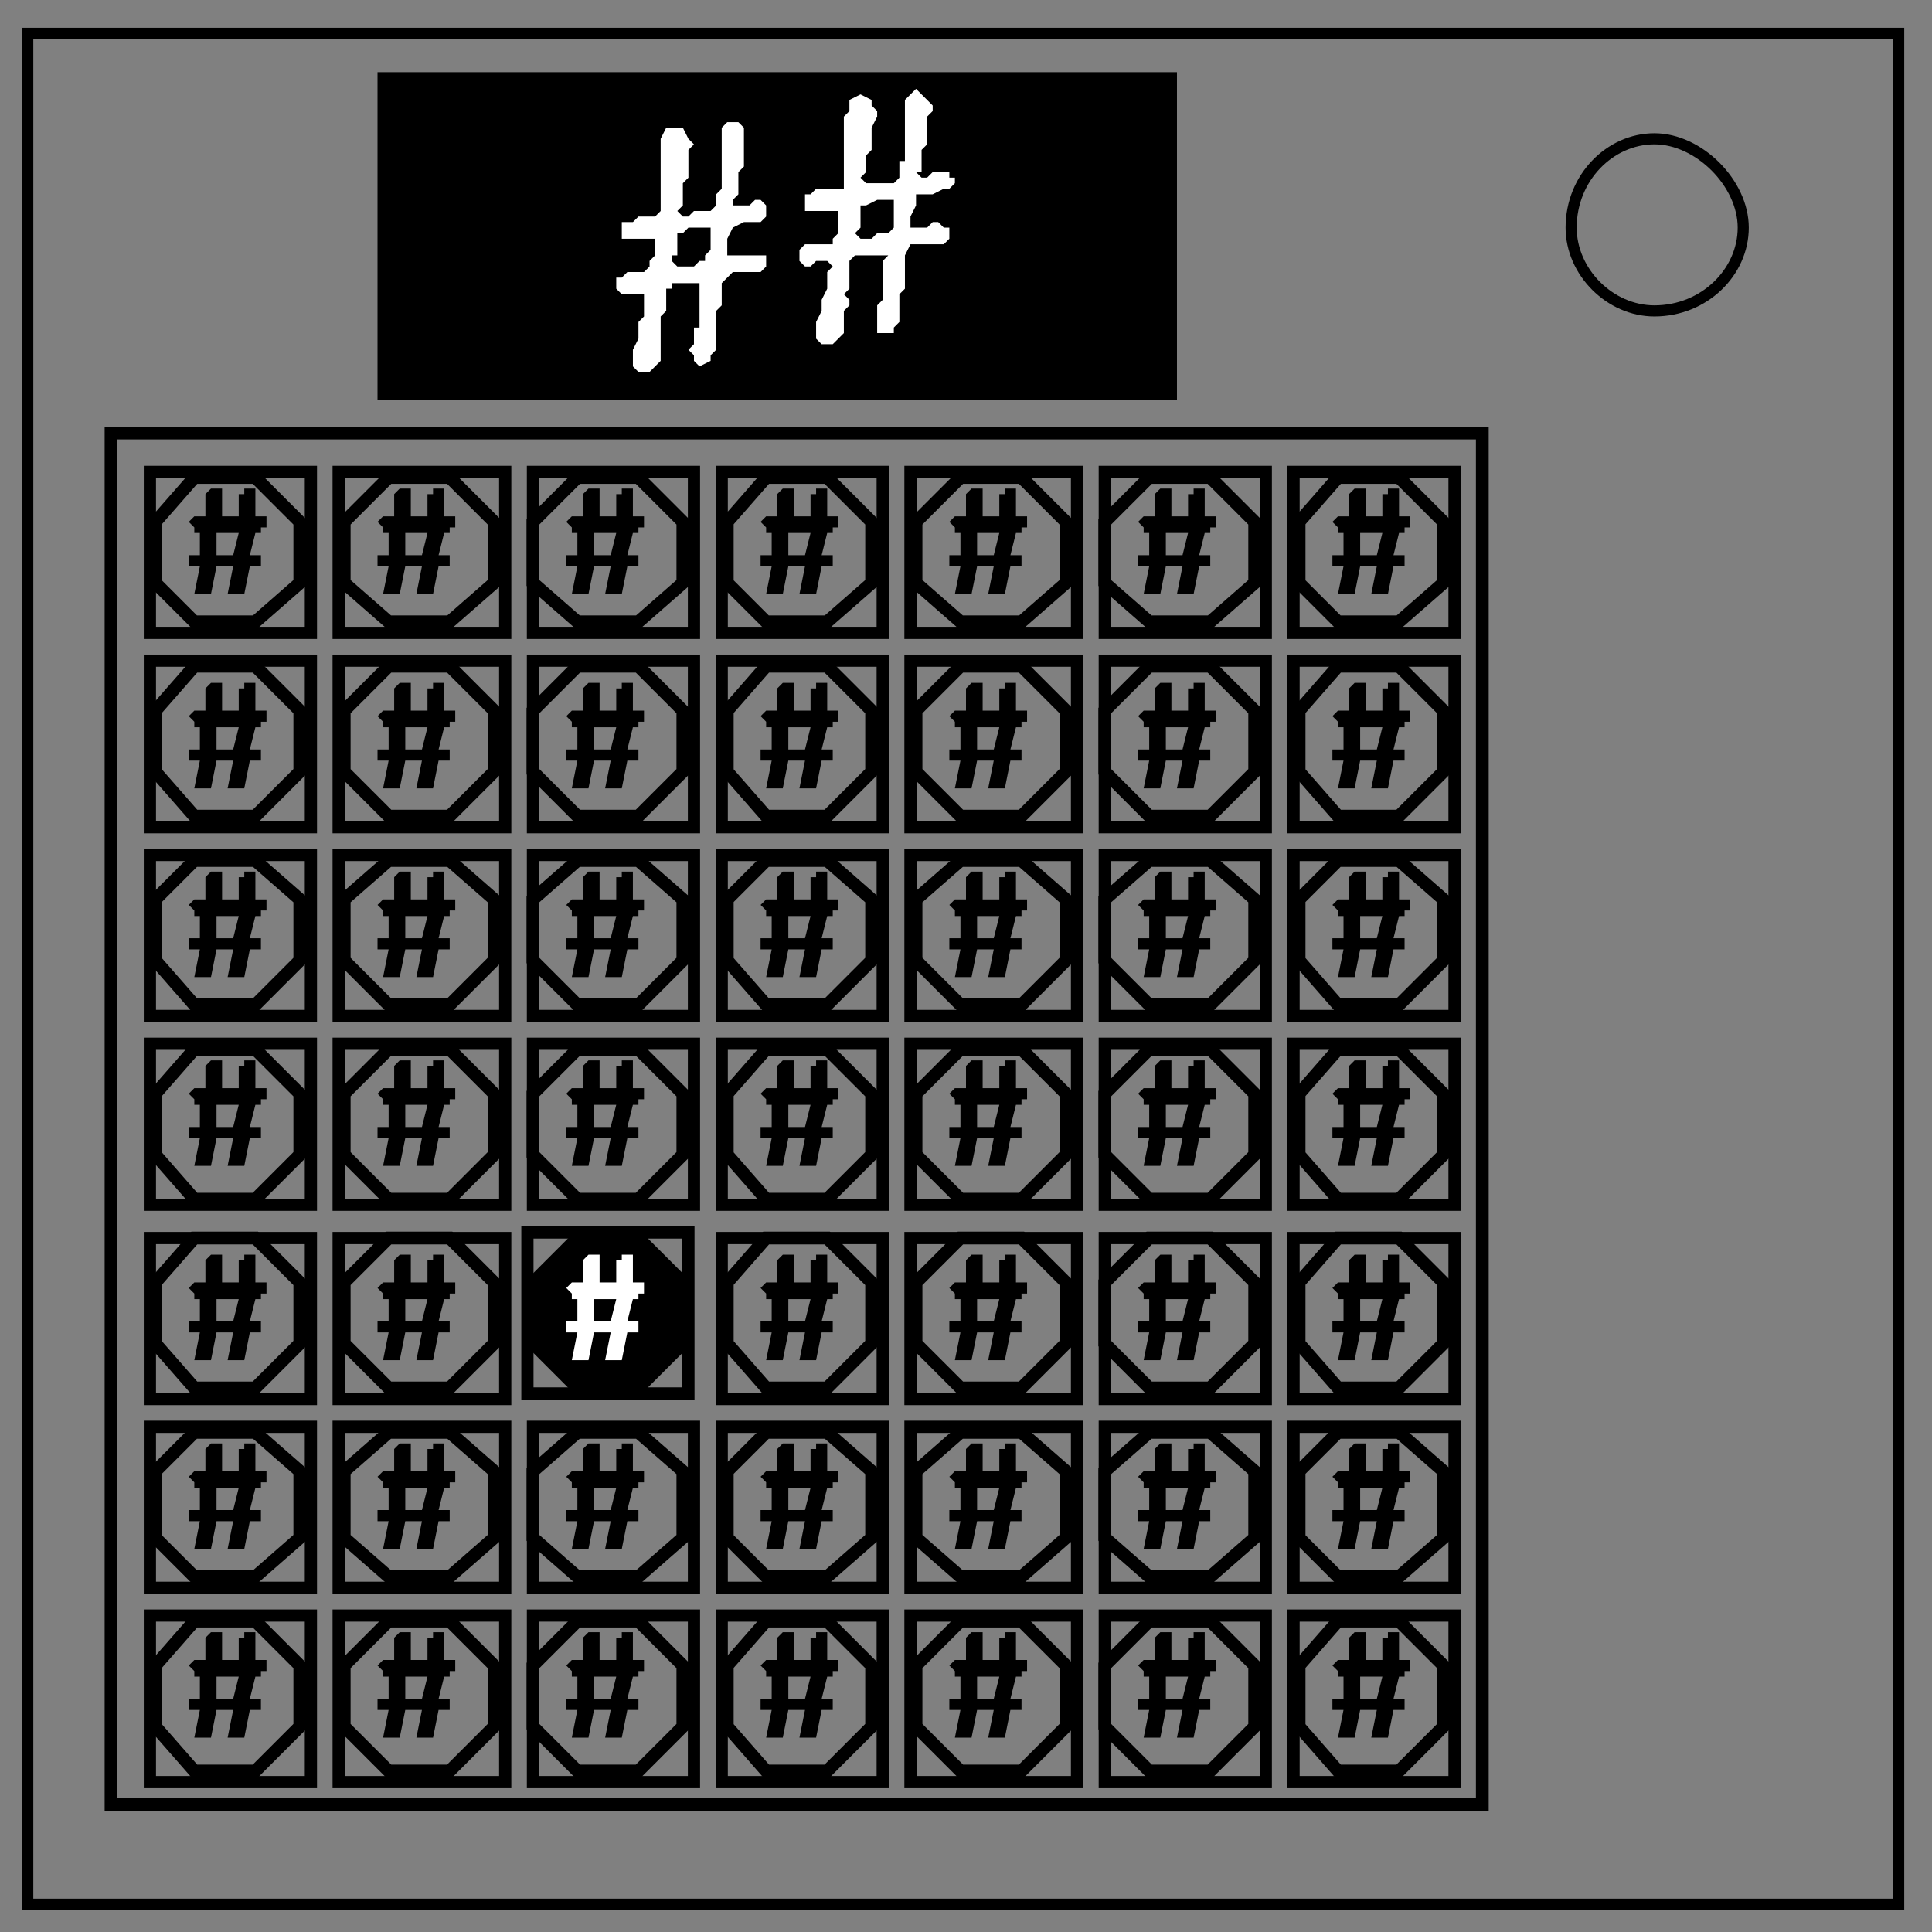 <svg xmlns="http://www.w3.org/2000/svg" fill="none" viewBox="0 0 348 348"><rect x="0" y="0" width="348" height="348" fill="#808080" stroke="none"/><path stroke="#000" stroke-width="2" d="M5 6h337v337H5z"/><path stroke="#000" stroke-width="2" d="M283 41c0-9 7-16 15-16 4 0 8 2 11 5s5 7 5 11c0 8-7 15-16 15-8 0-15-7-15-15z"/><path stroke="#000" stroke-width="2.3" d="M20 78h247v247H20z"/><g stroke="#000"><path stroke-width="2.2" d="M27 85h29v29H27z"/><path stroke-width="2.3" d="m35 112-7-7V94l7-8h11l8 8v11l-8 7z"/></g><path fill="#000" stroke-width="2" d="M48 95v1h-1v1h-1l-1 4h2v2h-2l-1 5h-3l1-5h-3l-1 5h-3l1-5h-2v-2h2v-4h-1v-1l-1-1 1-1h2v-4l1-1h2v5h3v-4h1v-1h2v5h2v1zm-9 2v4h3l1-4z" aria-label="#" font-family="Calibri" font-size="30" font-weight="700" style="line-height:1.25;-inkscape-font-specification:&quot;Calibri Bold&quot;;text-align:center" text-anchor="middle" transform="translate(0 -1)"/><g stroke="#000"><path stroke-width="2.2" d="M61 85h30v29H61z"/><path stroke-width="2.3" d="m70 112-8-7V94l8-8h11l8 8v11l-8 7z"/></g><path fill="#000" stroke-width="2" d="M48 95v1h-1v1h-1l-1 4h2v2h-2l-1 5h-3l1-5h-3l-1 5h-3l1-5h-2v-2h2v-4h-1v-1l-1-1 1-1h2v-4l1-1h2v5h3v-4h1v-1h2v5h2v1zm-9 2v4h3l1-4z" aria-label="#" font-family="Calibri" font-size="30" font-weight="700" style="line-height:1.25;-inkscape-font-specification:&quot;Calibri Bold&quot;;text-align:center" text-anchor="middle" transform="translate(34 -1)"/><g stroke="#000"><path stroke-width="2.2" d="M96 85h29v29H96z"/><path stroke-width="2.3" d="m104 112-8-7V94l8-8h11l8 8v11l-8 7z"/></g><path fill="#000" stroke-width="2" d="M48 95v1h-1v1h-1l-1 4h2v2h-2l-1 5h-3l1-5h-3l-1 5h-3l1-5h-2v-2h2v-4h-1v-1l-1-1 1-1h2v-4l1-1h2v5h3v-4h1v-1h2v5h2v1zm-9 2v4h3l1-4z" aria-label="#" font-family="Calibri" font-size="30" font-weight="700" style="line-height:1.25;-inkscape-font-specification:&quot;Calibri Bold&quot;;text-align:center" text-anchor="middle" transform="translate(68 -1)"/><g stroke="#000"><path stroke-width="2.2" d="M130 85h29v29h-29z"/><path stroke-width="2.3" d="m138 112-7-7V94l7-8h11l8 8v11l-8 7z"/></g><path fill="#000" stroke-width="2" d="M48 95v1h-1v1h-1l-1 4h2v2h-2l-1 5h-3l1-5h-3l-1 5h-3l1-5h-2v-2h2v-4h-1v-1l-1-1 1-1h2v-4l1-1h2v5h3v-4h1v-1h2v5h2v1zm-9 2v4h3l1-4z" aria-label="#" font-family="Calibri" font-size="30" font-weight="700" style="line-height:1.25;-inkscape-font-specification:&quot;Calibri Bold&quot;;text-align:center" text-anchor="middle" transform="translate(103 -1)"/><g stroke="#000"><path stroke-width="2.2" d="M164 85h30v29h-30z"/><path stroke-width="2.3" d="m173 112-8-7V94l8-8h11l8 8v11l-8 7z"/></g><path fill="#000" stroke-width="2" d="M48 95v1h-1v1h-1l-1 4h2v2h-2l-1 5h-3l1-5h-3l-1 5h-3l1-5h-2v-2h2v-4h-1v-1l-1-1 1-1h2v-4l1-1h2v5h3v-4h1v-1h2v5h2v1zm-9 2v4h3l1-4z" aria-label="#" font-family="Calibri" font-size="30" font-weight="700" style="line-height:1.25;-inkscape-font-specification:&quot;Calibri Bold&quot;;text-align:center" text-anchor="middle" transform="translate(137 -1)"/><g stroke="#000"><path stroke-width="2.2" d="M199 85h29v29h-29z"/><path stroke-width="2.3" d="m207 112-8-7V94l8-8h11l8 8v11l-8 7z"/></g><path fill="#000" stroke-width="2" d="M48 95v1h-1v1h-1l-1 4h2v2h-2l-1 5h-3l1-5h-3l-1 5h-3l1-5h-2v-2h2v-4h-1v-1l-1-1 1-1h2v-4l1-1h2v5h3v-4h1v-1h2v5h2v1zm-9 2v4h3l1-4z" aria-label="#" font-family="Calibri" font-size="30" font-weight="700" style="line-height:1.25;-inkscape-font-specification:&quot;Calibri Bold&quot;;text-align:center" text-anchor="middle" transform="translate(171 -1)"/><g stroke="#000"><path stroke-width="2.2" d="M233 85h29v29h-29z"/><path stroke-width="2.3" d="m241 112-7-7V94l7-8h11l8 8v11l-8 7z"/></g><path fill="#000" stroke-width="2" d="M48 95v1h-1v1h-1l-1 4h2v2h-2l-1 5h-3l1-5h-3l-1 5h-3l1-5h-2v-2h2v-4h-1v-1l-1-1 1-1h2v-4l1-1h2v5h3v-4h1v-1h2v5h2v1zm-9 2v4h3l1-4z" aria-label="#" font-family="Calibri" font-size="30" font-weight="700" style="line-height:1.25;-inkscape-font-specification:&quot;Calibri Bold&quot;;text-align:center" text-anchor="middle" transform="translate(206 -1)"/><g stroke="#000"><path stroke-width="2.2" d="M27 119h29v30H27z"/><path stroke-width="2.3" d="m35 147-7-8v-11l7-8h11l8 8v11l-8 8z"/></g><path fill="#000" stroke-width="2" d="M48 95v1h-1v1h-1l-1 4h2v2h-2l-1 5h-3l1-5h-3l-1 5h-3l1-5h-2v-2h2v-4h-1v-1l-1-1 1-1h2v-4l1-1h2v5h3v-4h1v-1h2v5h2v1zm-9 2v4h3l1-4z" aria-label="#" font-family="Calibri" font-size="30" font-weight="700" style="line-height:1.25;-inkscape-font-specification:&quot;Calibri Bold&quot;;text-align:center" text-anchor="middle" transform="translate(0 34)"/><g stroke="#000"><path stroke-width="2.2" d="M61 119h30v30H61z"/><path stroke-width="2.3" d="m70 147-8-8v-11l8-8h11l8 8v11l-8 8z"/></g><path fill="#000" stroke-width="2" d="M48 95v1h-1v1h-1l-1 4h2v2h-2l-1 5h-3l1-5h-3l-1 5h-3l1-5h-2v-2h2v-4h-1v-1l-1-1 1-1h2v-4l1-1h2v5h3v-4h1v-1h2v5h2v1zm-9 2v4h3l1-4z" aria-label="#" font-family="Calibri" font-size="30" font-weight="700" style="line-height:1.25;-inkscape-font-specification:&quot;Calibri Bold&quot;;text-align:center" text-anchor="middle" transform="translate(34 34)"/><g stroke="#000"><path stroke-width="2.2" d="M96 119h29v30H96z"/><path stroke-width="2.3" d="m104 147-8-8v-11l8-8h11l8 8v11l-8 8z"/></g><path fill="#000" stroke-width="2" d="M48 95v1h-1v1h-1l-1 4h2v2h-2l-1 5h-3l1-5h-3l-1 5h-3l1-5h-2v-2h2v-4h-1v-1l-1-1 1-1h2v-4l1-1h2v5h3v-4h1v-1h2v5h2v1zm-9 2v4h3l1-4z" aria-label="#" font-family="Calibri" font-size="30" font-weight="700" style="line-height:1.25;-inkscape-font-specification:&quot;Calibri Bold&quot;;text-align:center" text-anchor="middle" transform="translate(68 34)"/><g stroke="#000"><path stroke-width="2.2" d="M130 119h29v30h-29z"/><path stroke-width="2.3" d="m138 147-7-8v-11l7-8h11l8 8v11l-8 8z"/></g><path fill="#000" stroke-width="2" d="M48 95v1h-1v1h-1l-1 4h2v2h-2l-1 5h-3l1-5h-3l-1 5h-3l1-5h-2v-2h2v-4h-1v-1l-1-1 1-1h2v-4l1-1h2v5h3v-4h1v-1h2v5h2v1zm-9 2v4h3l1-4z" aria-label="#" font-family="Calibri" font-size="30" font-weight="700" style="line-height:1.25;-inkscape-font-specification:&quot;Calibri Bold&quot;;text-align:center" text-anchor="middle" transform="translate(103 34)"/><g stroke="#000"><path stroke-width="2.2" d="M164 119h30v30h-30z"/><path stroke-width="2.3" d="m173 147-8-8v-11l8-8h11l8 8v11l-8 8z"/></g><path fill="#000" stroke-width="2" d="M48 95v1h-1v1h-1l-1 4h2v2h-2l-1 5h-3l1-5h-3l-1 5h-3l1-5h-2v-2h2v-4h-1v-1l-1-1 1-1h2v-4l1-1h2v5h3v-4h1v-1h2v5h2v1zm-9 2v4h3l1-4z" aria-label="#" font-family="Calibri" font-size="30" font-weight="700" style="line-height:1.25;-inkscape-font-specification:&quot;Calibri Bold&quot;;text-align:center" text-anchor="middle" transform="translate(137 34)"/><g stroke="#000"><path stroke-width="2.2" d="M199 119h29v30h-29z"/><path stroke-width="2.3" d="m207 147-8-8v-11l8-8h11l8 8v11l-8 8z"/></g><path fill="#000" stroke-width="2" d="M48 95v1h-1v1h-1l-1 4h2v2h-2l-1 5h-3l1-5h-3l-1 5h-3l1-5h-2v-2h2v-4h-1v-1l-1-1 1-1h2v-4l1-1h2v5h3v-4h1v-1h2v5h2v1zm-9 2v4h3l1-4z" aria-label="#" font-family="Calibri" font-size="30" font-weight="700" style="line-height:1.25;-inkscape-font-specification:&quot;Calibri Bold&quot;;text-align:center" text-anchor="middle" transform="translate(171 34)"/><g stroke="#000"><path stroke-width="2.2" d="M233 119h29v30h-29z"/><path stroke-width="2.3" d="m241 147-7-8v-11l7-8h11l8 8v11l-8 8z"/></g><path fill="#000" stroke-width="2" d="M48 95v1h-1v1h-1l-1 4h2v2h-2l-1 5h-3l1-5h-3l-1 5h-3l1-5h-2v-2h2v-4h-1v-1l-1-1 1-1h2v-4l1-1h2v5h3v-4h1v-1h2v5h2v1zm-9 2v4h3l1-4z" aria-label="#" font-family="Calibri" font-size="30" font-weight="700" style="line-height:1.25;-inkscape-font-specification:&quot;Calibri Bold&quot;;text-align:center" text-anchor="middle" transform="translate(206 34)"/><g stroke="#000"><path stroke-width="2.2" d="M27 154h29v29H27z"/><path stroke-width="2.3" d="m35 181-7-8v-11l7-7h11l8 7v11l-8 8z"/></g><path fill="#000" stroke-width="2" d="M48 95v1h-1v1h-1l-1 4h2v2h-2l-1 5h-3l1-5h-3l-1 5h-3l1-5h-2v-2h2v-4h-1v-1l-1-1 1-1h2v-4l1-1h2v5h3v-4h1v-1h2v5h2v1zm-9 2v4h3l1-4z" aria-label="#" font-family="Calibri" font-size="30" font-weight="700" style="line-height:1.25;-inkscape-font-specification:&quot;Calibri Bold&quot;;text-align:center" text-anchor="middle" transform="translate(0 68)"/><g stroke="#000"><path stroke-width="2.2" d="M61 154h30v29H61z"/><path stroke-width="2.3" d="m70 181-8-8v-11l8-7h11l8 7v11l-8 8z"/></g><path fill="#000" stroke-width="2" d="M48 95v1h-1v1h-1l-1 4h2v2h-2l-1 5h-3l1-5h-3l-1 5h-3l1-5h-2v-2h2v-4h-1v-1l-1-1 1-1h2v-4l1-1h2v5h3v-4h1v-1h2v5h2v1zm-9 2v4h3l1-4z" aria-label="#" font-family="Calibri" font-size="30" font-weight="700" style="line-height:1.25;-inkscape-font-specification:&quot;Calibri Bold&quot;;text-align:center" text-anchor="middle" transform="translate(34 68)"/><g stroke="#000"><path stroke-width="2.2" d="M96 154h29v29H96z"/><path stroke-width="2.3" d="m104 181-8-8v-11l8-7h11l8 7v11l-8 8z"/></g><path fill="#000" stroke-width="2" d="M48 95v1h-1v1h-1l-1 4h2v2h-2l-1 5h-3l1-5h-3l-1 5h-3l1-5h-2v-2h2v-4h-1v-1l-1-1 1-1h2v-4l1-1h2v5h3v-4h1v-1h2v5h2v1zm-9 2v4h3l1-4z" aria-label="#" font-family="Calibri" font-size="30" font-weight="700" style="line-height:1.25;-inkscape-font-specification:&quot;Calibri Bold&quot;;text-align:center" text-anchor="middle" transform="translate(68 68)"/><g stroke="#000"><path stroke-width="2.2" d="M130 154h29v29h-29z"/><path stroke-width="2.3" d="m138 181-7-8v-11l7-7h11l8 7v11l-8 8z"/></g><path fill="#000" stroke-width="2" d="M48 95v1h-1v1h-1l-1 4h2v2h-2l-1 5h-3l1-5h-3l-1 5h-3l1-5h-2v-2h2v-4h-1v-1l-1-1 1-1h2v-4l1-1h2v5h3v-4h1v-1h2v5h2v1zm-9 2v4h3l1-4z" aria-label="#" font-family="Calibri" font-size="30" font-weight="700" style="line-height:1.25;-inkscape-font-specification:&quot;Calibri Bold&quot;;text-align:center" text-anchor="middle" transform="translate(103 68)"/><g stroke="#000"><path stroke-width="2.2" d="M164 154h30v29h-30z"/><path stroke-width="2.3" d="m173 181-8-8v-11l8-7h11l8 7v11l-8 8z"/></g><path fill="#000" stroke-width="2" d="M48 95v1h-1v1h-1l-1 4h2v2h-2l-1 5h-3l1-5h-3l-1 5h-3l1-5h-2v-2h2v-4h-1v-1l-1-1 1-1h2v-4l1-1h2v5h3v-4h1v-1h2v5h2v1zm-9 2v4h3l1-4z" aria-label="#" font-family="Calibri" font-size="30" font-weight="700" style="line-height:1.25;-inkscape-font-specification:&quot;Calibri Bold&quot;;text-align:center" text-anchor="middle" transform="translate(137 68)"/><g stroke="#000"><path stroke-width="2.2" d="M199 154h29v29h-29z"/><path stroke-width="2.3" d="m207 181-8-8v-11l8-7h11l8 7v11l-8 8z"/></g><path fill="#000" stroke-width="2" d="M48 95v1h-1v1h-1l-1 4h2v2h-2l-1 5h-3l1-5h-3l-1 5h-3l1-5h-2v-2h2v-4h-1v-1l-1-1 1-1h2v-4l1-1h2v5h3v-4h1v-1h2v5h2v1zm-9 2v4h3l1-4z" aria-label="#" font-family="Calibri" font-size="30" font-weight="700" style="line-height:1.25;-inkscape-font-specification:&quot;Calibri Bold&quot;;text-align:center" text-anchor="middle" transform="translate(171 68)"/><g stroke="#000"><path stroke-width="2.2" d="M233 154h29v29h-29z"/><path stroke-width="2.3" d="m241 181-7-8v-11l7-7h11l8 7v11l-8 8z"/></g><path fill="#000" stroke-width="2" d="M48 95v1h-1v1h-1l-1 4h2v2h-2l-1 5h-3l1-5h-3l-1 5h-3l1-5h-2v-2h2v-4h-1v-1l-1-1 1-1h2v-4l1-1h2v5h3v-4h1v-1h2v5h2v1zm-9 2v4h3l1-4z" aria-label="#" font-family="Calibri" font-size="30" font-weight="700" style="line-height:1.25;-inkscape-font-specification:&quot;Calibri Bold&quot;;text-align:center" text-anchor="middle" transform="translate(206 68)"/><g stroke="#000"><path stroke-width="2.2" d="M27 188h29v29H27z"/><path stroke-width="2.3" d="m35 216-7-8v-11l7-8h11l8 8v11l-8 8z"/></g><path fill="#000" stroke-width="2" d="M48 95v1h-1v1h-1l-1 4h2v2h-2l-1 5h-3l1-5h-3l-1 5h-3l1-5h-2v-2h2v-4h-1v-1l-1-1 1-1h2v-4l1-1h2v5h3v-4h1v-1h2v5h2v1zm-9 2v4h3l1-4z" aria-label="#" font-family="Calibri" font-size="30" font-weight="700" style="line-height:1.25;-inkscape-font-specification:&quot;Calibri Bold&quot;;text-align:center" text-anchor="middle" transform="translate(0 102)"/><g stroke="#000"><path stroke-width="2.2" d="M61 188h30v29H61z"/><path stroke-width="2.3" d="m70 216-8-8v-11l8-8h11l8 8v11l-8 8z"/></g><path fill="#000" stroke-width="2" d="M48 95v1h-1v1h-1l-1 4h2v2h-2l-1 5h-3l1-5h-3l-1 5h-3l1-5h-2v-2h2v-4h-1v-1l-1-1 1-1h2v-4l1-1h2v5h3v-4h1v-1h2v5h2v1zm-9 2v4h3l1-4z" aria-label="#" font-family="Calibri" font-size="30" font-weight="700" style="line-height:1.25;-inkscape-font-specification:&quot;Calibri Bold&quot;;text-align:center" text-anchor="middle" transform="translate(34 102)"/><g stroke="#000"><path stroke-width="2.2" d="M96 188h29v29H96z"/><path stroke-width="2.3" d="m104 216-8-8v-11l8-8h11l8 8v11l-8 8z"/></g><path fill="#000" stroke-width="2" d="M48 95v1h-1v1h-1l-1 4h2v2h-2l-1 5h-3l1-5h-3l-1 5h-3l1-5h-2v-2h2v-4h-1v-1l-1-1 1-1h2v-4l1-1h2v5h3v-4h1v-1h2v5h2v1zm-9 2v4h3l1-4z" aria-label="#" font-family="Calibri" font-size="30" font-weight="700" style="line-height:1.25;-inkscape-font-specification:&quot;Calibri Bold&quot;;text-align:center" text-anchor="middle" transform="translate(68 102)"/><g stroke="#000"><path stroke-width="2.2" d="M130 188h29v29h-29z"/><path stroke-width="2.3" d="m138 216-7-8v-11l7-8h11l8 8v11l-8 8z"/></g><path fill="#000" stroke-width="2" d="M48 95v1h-1v1h-1l-1 4h2v2h-2l-1 5h-3l1-5h-3l-1 5h-3l1-5h-2v-2h2v-4h-1v-1l-1-1 1-1h2v-4l1-1h2v5h3v-4h1v-1h2v5h2v1zm-9 2v4h3l1-4z" aria-label="#" font-family="Calibri" font-size="30" font-weight="700" style="line-height:1.25;-inkscape-font-specification:&quot;Calibri Bold&quot;;text-align:center" text-anchor="middle" transform="translate(103 102)"/><g stroke="#000"><path stroke-width="2.2" d="M164 188h30v29h-30z"/><path stroke-width="2.3" d="m173 216-8-8v-11l8-8h11l8 8v11l-8 8z"/></g><path fill="#000" stroke-width="2" d="M48 95v1h-1v1h-1l-1 4h2v2h-2l-1 5h-3l1-5h-3l-1 5h-3l1-5h-2v-2h2v-4h-1v-1l-1-1 1-1h2v-4l1-1h2v5h3v-4h1v-1h2v5h2v1zm-9 2v4h3l1-4z" aria-label="#" font-family="Calibri" font-size="30" font-weight="700" style="line-height:1.25;-inkscape-font-specification:&quot;Calibri Bold&quot;;text-align:center" text-anchor="middle" transform="translate(137 102)"/><g stroke="#000"><path stroke-width="2.2" d="M199 188h29v29h-29z"/><path stroke-width="2.3" d="m207 216-8-8v-11l8-8h11l8 8v11l-8 8z"/></g><path fill="#000" stroke-width="2" d="M48 95v1h-1v1h-1l-1 4h2v2h-2l-1 5h-3l1-5h-3l-1 5h-3l1-5h-2v-2h2v-4h-1v-1l-1-1 1-1h2v-4l1-1h2v5h3v-4h1v-1h2v5h2v1zm-9 2v4h3l1-4z" aria-label="#" font-family="Calibri" font-size="30" font-weight="700" style="line-height:1.25;-inkscape-font-specification:&quot;Calibri Bold&quot;;text-align:center" text-anchor="middle" transform="translate(171 102)"/><g stroke="#000"><path stroke-width="2.2" d="M233 188h29v29h-29z"/><path stroke-width="2.3" d="m241 216-7-8v-11l7-8h11l8 8v11l-8 8z"/></g><path fill="#000" stroke-width="2" d="M48 95v1h-1v1h-1l-1 4h2v2h-2l-1 5h-3l1-5h-3l-1 5h-3l1-5h-2v-2h2v-4h-1v-1l-1-1 1-1h2v-4l1-1h2v5h3v-4h1v-1h2v5h2v1zm-9 2v4h3l1-4z" aria-label="#" font-family="Calibri" font-size="30" font-weight="700" style="line-height:1.25;-inkscape-font-specification:&quot;Calibri Bold&quot;;text-align:center" text-anchor="middle" transform="translate(206 102)"/><g stroke="#000"><path stroke-width="2.2" d="M27 223h29v29H27z"/><path stroke-width="2.3" d="m35 250-7-8v-11l7-8h11l8 8v11l-8 8z"/></g><path fill="#000" stroke-width="2" d="M48 95v1h-1v1h-1l-1 4h2v2h-2l-1 5h-3l1-5h-3l-1 5h-3l1-5h-2v-2h2v-4h-1v-1l-1-1 1-1h2v-4l1-1h2v5h3v-4h1v-1h2v5h2v1zm-9 2v4h3l1-4z" aria-label="#" font-family="Calibri" font-size="30" font-weight="700" style="line-height:1.25;-inkscape-font-specification:&quot;Calibri Bold&quot;;text-align:center" text-anchor="middle" transform="translate(0 137)"/><g stroke="#000"><path stroke-width="2.2" d="M61 223h30v29H61z"/><path stroke-width="2.3" d="m70 250-8-8v-11l8-8h11l8 8v11l-8 8z"/></g><path fill="#000" stroke-width="2" d="M48 95v1h-1v1h-1l-1 4h2v2h-2l-1 5h-3l1-5h-3l-1 5h-3l1-5h-2v-2h2v-4h-1v-1l-1-1 1-1h2v-4l1-1h2v5h3v-4h1v-1h2v5h2v1zm-9 2v4h3l1-4z" aria-label="#" font-family="Calibri" font-size="30" font-weight="700" style="line-height:1.25;-inkscape-font-specification:&quot;Calibri Bold&quot;;text-align:center" text-anchor="middle" transform="translate(34 137)"/><path stroke="#000" stroke-width="2.2" d="M95 222h29v29H95z"/><path fill="#000" stroke="#000" stroke-width="2.3" d="m104 250-8-8v-11l8-8h11l8 8v11l-8 8z"/><path fill="#fff" stroke-width="2" d="M48 95v1h-1v1h-1l-1 4h2v2h-2l-1 5h-3l1-5h-3l-1 5h-3l1-5h-2v-2h2v-4h-1v-1l-1-1 1-1h2v-4l1-1h2v5h3v-4h1v-1h2v5h2v1zm-9 2v4h3l1-4z" aria-label="#" font-family="Calibri" font-size="30" font-weight="700" style="line-height:1.25;-inkscape-font-specification:&quot;Calibri Bold&quot;;text-align:center" text-anchor="middle" transform="translate(68 137)"/><g stroke="#000"><path stroke-width="2.2" d="M130 223h29v29h-29z"/><path stroke-width="2.3" d="m138 250-7-8v-11l7-8h11l8 8v11l-8 8z"/></g><path fill="#000" stroke-width="2" d="M48 95v1h-1v1h-1l-1 4h2v2h-2l-1 5h-3l1-5h-3l-1 5h-3l1-5h-2v-2h2v-4h-1v-1l-1-1 1-1h2v-4l1-1h2v5h3v-4h1v-1h2v5h2v1zm-9 2v4h3l1-4z" aria-label="#" font-family="Calibri" font-size="30" font-weight="700" style="line-height:1.25;-inkscape-font-specification:&quot;Calibri Bold&quot;;text-align:center" text-anchor="middle" transform="translate(103 137)"/><g stroke="#000"><path stroke-width="2.2" d="M164 223h30v29h-30z"/><path stroke-width="2.3" d="m173 250-8-8v-11l8-8h11l8 8v11l-8 8z"/></g><path fill="#000" stroke-width="2" d="M48 95v1h-1v1h-1l-1 4h2v2h-2l-1 5h-3l1-5h-3l-1 5h-3l1-5h-2v-2h2v-4h-1v-1l-1-1 1-1h2v-4l1-1h2v5h3v-4h1v-1h2v5h2v1zm-9 2v4h3l1-4z" aria-label="#" font-family="Calibri" font-size="30" font-weight="700" style="line-height:1.25;-inkscape-font-specification:&quot;Calibri Bold&quot;;text-align:center" text-anchor="middle" transform="translate(137 137)"/><g stroke="#000"><path stroke-width="2.2" d="M199 223h29v29h-29z"/><path stroke-width="2.3" d="m207 250-8-8v-11l8-8h11l8 8v11l-8 8z"/></g><path fill="#000" stroke-width="2" d="M48 95v1h-1v1h-1l-1 4h2v2h-2l-1 5h-3l1-5h-3l-1 5h-3l1-5h-2v-2h2v-4h-1v-1l-1-1 1-1h2v-4l1-1h2v5h3v-4h1v-1h2v5h2v1zm-9 2v4h3l1-4z" aria-label="#" font-family="Calibri" font-size="30" font-weight="700" style="line-height:1.25;-inkscape-font-specification:&quot;Calibri Bold&quot;;text-align:center" text-anchor="middle" transform="translate(171 137)"/><g stroke="#000"><path stroke-width="2.2" d="M233 223h29v29h-29z"/><path stroke-width="2.3" d="m241 250-7-8v-11l7-8h11l8 8v11l-8 8z"/></g><path fill="#000" stroke-width="2" d="M48 95v1h-1v1h-1l-1 4h2v2h-2l-1 5h-3l1-5h-3l-1 5h-3l1-5h-2v-2h2v-4h-1v-1l-1-1 1-1h2v-4l1-1h2v5h3v-4h1v-1h2v5h2v1zm-9 2v4h3l1-4z" aria-label="#" font-family="Calibri" font-size="30" font-weight="700" style="line-height:1.25;-inkscape-font-specification:&quot;Calibri Bold&quot;;text-align:center" text-anchor="middle" transform="translate(206 137)"/><g stroke="#000"><path stroke-width="2.2" d="M27 257h29v29H27z"/><path stroke-width="2.3" d="m35 284-7-7v-12l7-7h11l8 7v12l-8 7z"/></g><path fill="#000" stroke-width="2" d="M48 95v1h-1v1h-1l-1 4h2v2h-2l-1 5h-3l1-5h-3l-1 5h-3l1-5h-2v-2h2v-4h-1v-1l-1-1 1-1h2v-4l1-1h2v5h3v-4h1v-1h2v5h2v1zm-9 2v4h3l1-4z" aria-label="#" font-family="Calibri" font-size="30" font-weight="700" style="line-height:1.25;-inkscape-font-specification:&quot;Calibri Bold&quot;;text-align:center" text-anchor="middle" transform="translate(0 171)"/><g stroke="#000"><path stroke-width="2.2" d="M61 257h30v29H61z"/><path stroke-width="2.3" d="m70 284-8-7v-12l8-7h11l8 7v12l-8 7z"/></g><path fill="#000" stroke-width="2" d="M48 95v1h-1v1h-1l-1 4h2v2h-2l-1 5h-3l1-5h-3l-1 5h-3l1-5h-2v-2h2v-4h-1v-1l-1-1 1-1h2v-4l1-1h2v5h3v-4h1v-1h2v5h2v1zm-9 2v4h3l1-4z" aria-label="#" font-family="Calibri" font-size="30" font-weight="700" style="line-height:1.25;-inkscape-font-specification:&quot;Calibri Bold&quot;;text-align:center" text-anchor="middle" transform="translate(34 171)"/><g stroke="#000"><path stroke-width="2.2" d="M96 257h29v29H96z"/><path stroke-width="2.3" d="m104 284-8-7v-12l8-7h11l8 7v12l-8 7z"/></g><path fill="#000" stroke-width="2" d="M48 95v1h-1v1h-1l-1 4h2v2h-2l-1 5h-3l1-5h-3l-1 5h-3l1-5h-2v-2h2v-4h-1v-1l-1-1 1-1h2v-4l1-1h2v5h3v-4h1v-1h2v5h2v1zm-9 2v4h3l1-4z" aria-label="#" font-family="Calibri" font-size="30" font-weight="700" style="line-height:1.25;-inkscape-font-specification:&quot;Calibri Bold&quot;;text-align:center" text-anchor="middle" transform="translate(68 171)"/><g stroke="#000"><path stroke-width="2.2" d="M130 257h29v29h-29z"/><path stroke-width="2.3" d="m138 284-7-7v-12l7-7h11l8 7v12l-8 7z"/></g><path fill="#000" stroke-width="2" d="M48 95v1h-1v1h-1l-1 4h2v2h-2l-1 5h-3l1-5h-3l-1 5h-3l1-5h-2v-2h2v-4h-1v-1l-1-1 1-1h2v-4l1-1h2v5h3v-4h1v-1h2v5h2v1zm-9 2v4h3l1-4z" aria-label="#" font-family="Calibri" font-size="30" font-weight="700" style="line-height:1.25;-inkscape-font-specification:&quot;Calibri Bold&quot;;text-align:center" text-anchor="middle" transform="translate(103 171)"/><g stroke="#000"><path stroke-width="2.2" d="M164 257h30v29h-30z"/><path stroke-width="2.3" d="m173 284-8-7v-12l8-7h11l8 7v12l-8 7z"/></g><path fill="#000" stroke-width="2" d="M48 95v1h-1v1h-1l-1 4h2v2h-2l-1 5h-3l1-5h-3l-1 5h-3l1-5h-2v-2h2v-4h-1v-1l-1-1 1-1h2v-4l1-1h2v5h3v-4h1v-1h2v5h2v1zm-9 2v4h3l1-4z" aria-label="#" font-family="Calibri" font-size="30" font-weight="700" style="line-height:1.25;-inkscape-font-specification:&quot;Calibri Bold&quot;;text-align:center" text-anchor="middle" transform="translate(137 171)"/><g stroke="#000"><path stroke-width="2.2" d="M199 257h29v29h-29z"/><path stroke-width="2.3" d="m207 284-8-7v-12l8-7h11l8 7v12l-8 7z"/></g><path fill="#000" stroke-width="2" d="M48 95v1h-1v1h-1l-1 4h2v2h-2l-1 5h-3l1-5h-3l-1 5h-3l1-5h-2v-2h2v-4h-1v-1l-1-1 1-1h2v-4l1-1h2v5h3v-4h1v-1h2v5h2v1zm-9 2v4h3l1-4z" aria-label="#" font-family="Calibri" font-size="30" font-weight="700" style="line-height:1.25;-inkscape-font-specification:&quot;Calibri Bold&quot;;text-align:center" text-anchor="middle" transform="translate(171 171)"/><g stroke="#000"><path stroke-width="2.2" d="M233 257h29v29h-29z"/><path stroke-width="2.3" d="m241 284-7-7v-12l7-7h11l8 7v12l-8 7z"/></g><path fill="#000" stroke-width="2" d="M48 95v1h-1v1h-1l-1 4h2v2h-2l-1 5h-3l1-5h-3l-1 5h-3l1-5h-2v-2h2v-4h-1v-1l-1-1 1-1h2v-4l1-1h2v5h3v-4h1v-1h2v5h2v1zm-9 2v4h3l1-4z" aria-label="#" font-family="Calibri" font-size="30" font-weight="700" style="line-height:1.25;-inkscape-font-specification:&quot;Calibri Bold&quot;;text-align:center" text-anchor="middle" transform="translate(206 171)"/><g stroke="#000"><path stroke-width="2.2" d="M27 291h29v30H27z"/><path stroke-width="2.3" d="m35 319-7-8v-11l7-8h11l8 8v11l-8 8z"/></g><path fill="#000" stroke-width="2" d="M48 95v1h-1v1h-1l-1 4h2v2h-2l-1 5h-3l1-5h-3l-1 5h-3l1-5h-2v-2h2v-4h-1v-1l-1-1 1-1h2v-4l1-1h2v5h3v-4h1v-1h2v5h2v1zm-9 2v4h3l1-4z" aria-label="#" font-family="Calibri" font-size="30" font-weight="700" style="line-height:1.25;-inkscape-font-specification:&quot;Calibri Bold&quot;;text-align:center" text-anchor="middle" transform="translate(0 205)"/><g stroke="#000"><path stroke-width="2.2" d="M61 291h30v30H61z"/><path stroke-width="2.3" d="m70 319-8-8v-11l8-8h11l8 8v11l-8 8z"/></g><path fill="#000" stroke-width="2" d="M48 95v1h-1v1h-1l-1 4h2v2h-2l-1 5h-3l1-5h-3l-1 5h-3l1-5h-2v-2h2v-4h-1v-1l-1-1 1-1h2v-4l1-1h2v5h3v-4h1v-1h2v5h2v1zm-9 2v4h3l1-4z" aria-label="#" font-family="Calibri" font-size="30" font-weight="700" style="line-height:1.25;-inkscape-font-specification:&quot;Calibri Bold&quot;;text-align:center" text-anchor="middle" transform="translate(34 205)"/><g stroke="#000"><path stroke-width="2.2" d="M96 291h29v30H96z"/><path stroke-width="2.3" d="m104 319-8-8v-11l8-8h11l8 8v11l-8 8z"/></g><path fill="#000" stroke-width="2" d="M48 95v1h-1v1h-1l-1 4h2v2h-2l-1 5h-3l1-5h-3l-1 5h-3l1-5h-2v-2h2v-4h-1v-1l-1-1 1-1h2v-4l1-1h2v5h3v-4h1v-1h2v5h2v1zm-9 2v4h3l1-4z" aria-label="#" font-family="Calibri" font-size="30" font-weight="700" style="line-height:1.25;-inkscape-font-specification:&quot;Calibri Bold&quot;;text-align:center" text-anchor="middle" transform="translate(68 205)"/><g stroke="#000"><path stroke-width="2.2" d="M130 291h29v30h-29z"/><path stroke-width="2.3" d="m138 319-7-8v-11l7-8h11l8 8v11l-8 8z"/></g><path fill="#000" stroke-width="2" d="M48 95v1h-1v1h-1l-1 4h2v2h-2l-1 5h-3l1-5h-3l-1 5h-3l1-5h-2v-2h2v-4h-1v-1l-1-1 1-1h2v-4l1-1h2v5h3v-4h1v-1h2v5h2v1zm-9 2v4h3l1-4z" aria-label="#" font-family="Calibri" font-size="30" font-weight="700" style="line-height:1.25;-inkscape-font-specification:&quot;Calibri Bold&quot;;text-align:center" text-anchor="middle" transform="translate(103 205)"/><g stroke="#000"><path stroke-width="2.2" d="M164 291h30v30h-30z"/><path stroke-width="2.3" d="m173 319-8-8v-11l8-8h11l8 8v11l-8 8z"/></g><path fill="#000" stroke-width="2" d="M48 95v1h-1v1h-1l-1 4h2v2h-2l-1 5h-3l1-5h-3l-1 5h-3l1-5h-2v-2h2v-4h-1v-1l-1-1 1-1h2v-4l1-1h2v5h3v-4h1v-1h2v5h2v1zm-9 2v4h3l1-4z" aria-label="#" font-family="Calibri" font-size="30" font-weight="700" style="line-height:1.25;-inkscape-font-specification:&quot;Calibri Bold&quot;;text-align:center" text-anchor="middle" transform="translate(137 205)"/><g stroke="#000"><path stroke-width="2.2" d="M199 291h29v30h-29z"/><path stroke-width="2.3" d="m207 319-8-8v-11l8-8h11l8 8v11l-8 8z"/></g><path fill="#000" stroke-width="2" d="M48 95v1h-1v1h-1l-1 4h2v2h-2l-1 5h-3l1-5h-3l-1 5h-3l1-5h-2v-2h2v-4h-1v-1l-1-1 1-1h2v-4l1-1h2v5h3v-4h1v-1h2v5h2v1zm-9 2v4h3l1-4z" aria-label="#" font-family="Calibri" font-size="30" font-weight="700" style="line-height:1.25;-inkscape-font-specification:&quot;Calibri Bold&quot;;text-align:center" text-anchor="middle" transform="translate(171 205)"/><g stroke="#000"><path stroke-width="2.2" d="M233 291h29v30h-29z"/><path stroke-width="2.3" d="m241 319-7-8v-11l7-8h11l8 8v11l-8 8z"/></g><path fill="#000" stroke-width="2" d="M48 95v1h-1v1h-1l-1 4h2v2h-2l-1 5h-3l1-5h-3l-1 5h-3l1-5h-2v-2h2v-4h-1v-1l-1-1 1-1h2v-4l1-1h2v5h3v-4h1v-1h2v5h2v1zm-9 2v4h3l1-4z" aria-label="#" font-family="Calibri" font-size="30" font-weight="700" style="line-height:1.25;-inkscape-font-specification:&quot;Calibri Bold&quot;;text-align:center" text-anchor="middle" transform="translate(206 205)"/><path fill="#000" d="M68 13h144v59H68z"/><g fill="#fff" stroke-width="3.3" aria-label="##" font-family="Special Elite" font-size="48.6" style="line-height:1.25;-inkscape-font-specification:&quot;Special Elite&quot;;text-align:center" text-anchor="middle"><path d="M138 38v1l-1 1h-3l-2 1-1 2v3h7v2l-1 1h-5l-1 1-1 1v4l-1 1v7l-1 1v1l-2 1-1-1v-1l-1-1 1-1v-3h1v-8h-5v1h-1v4l-1 1v8l-1 1-1 1h-2l-1-1v-3l1-2v-3l1-1v-4h-4l-1-1v-2h1l1-1h3l1-1v-1l1-1v-3h-6v-3h2l1-1h3l1-1V25l1-2h3l1 2 1 1-1 1v5l-1 1v4l-1 1 1 1h1l1-1h3l1-1v-2l1-1V23l1-1h2l1 1v7l-1 1v4l-1 1v1h3l1-1h1l1 1v1zm-10 3h-4l-1 1h-1v4h-1v1l1 1h3l1-1h1v-1l1-1v-4zM172 32v1l-1 1h-1l-2 1h-3v2l-1 2v2h3l1-1h1l1 1h1v2l-1 1h-6l-1 2v6l-1 1v5l-1 1v1h-3v-5l1-1v-7l1-1h-6l-1 1v5l-1 1 1 1v1l-1 1v4l-1 1-1 1h-2l-1-1v-3l1-2v-2l1-2v-3l1-1-1-1h-2l-1 1h-1l-1-1v-2l1-1h5v-1l1-1v-4h-6v-3h1l1-1h5V21l1-1v-2l2-1 2 1v1l1 1v1l-1 2v4l-1 1v3l-1 1 1 1h5l1-1v-3h1V18l1-1 1-1 1 1 1 1 1 1v1l-1 1v5l-1 1v4h-1l1 1h1l1-1h3v1h1zm-11 4h-3l-2 1h-1v4l-1 1 1 1h2l1-1h2l1-1v-5z"/></g></svg>
